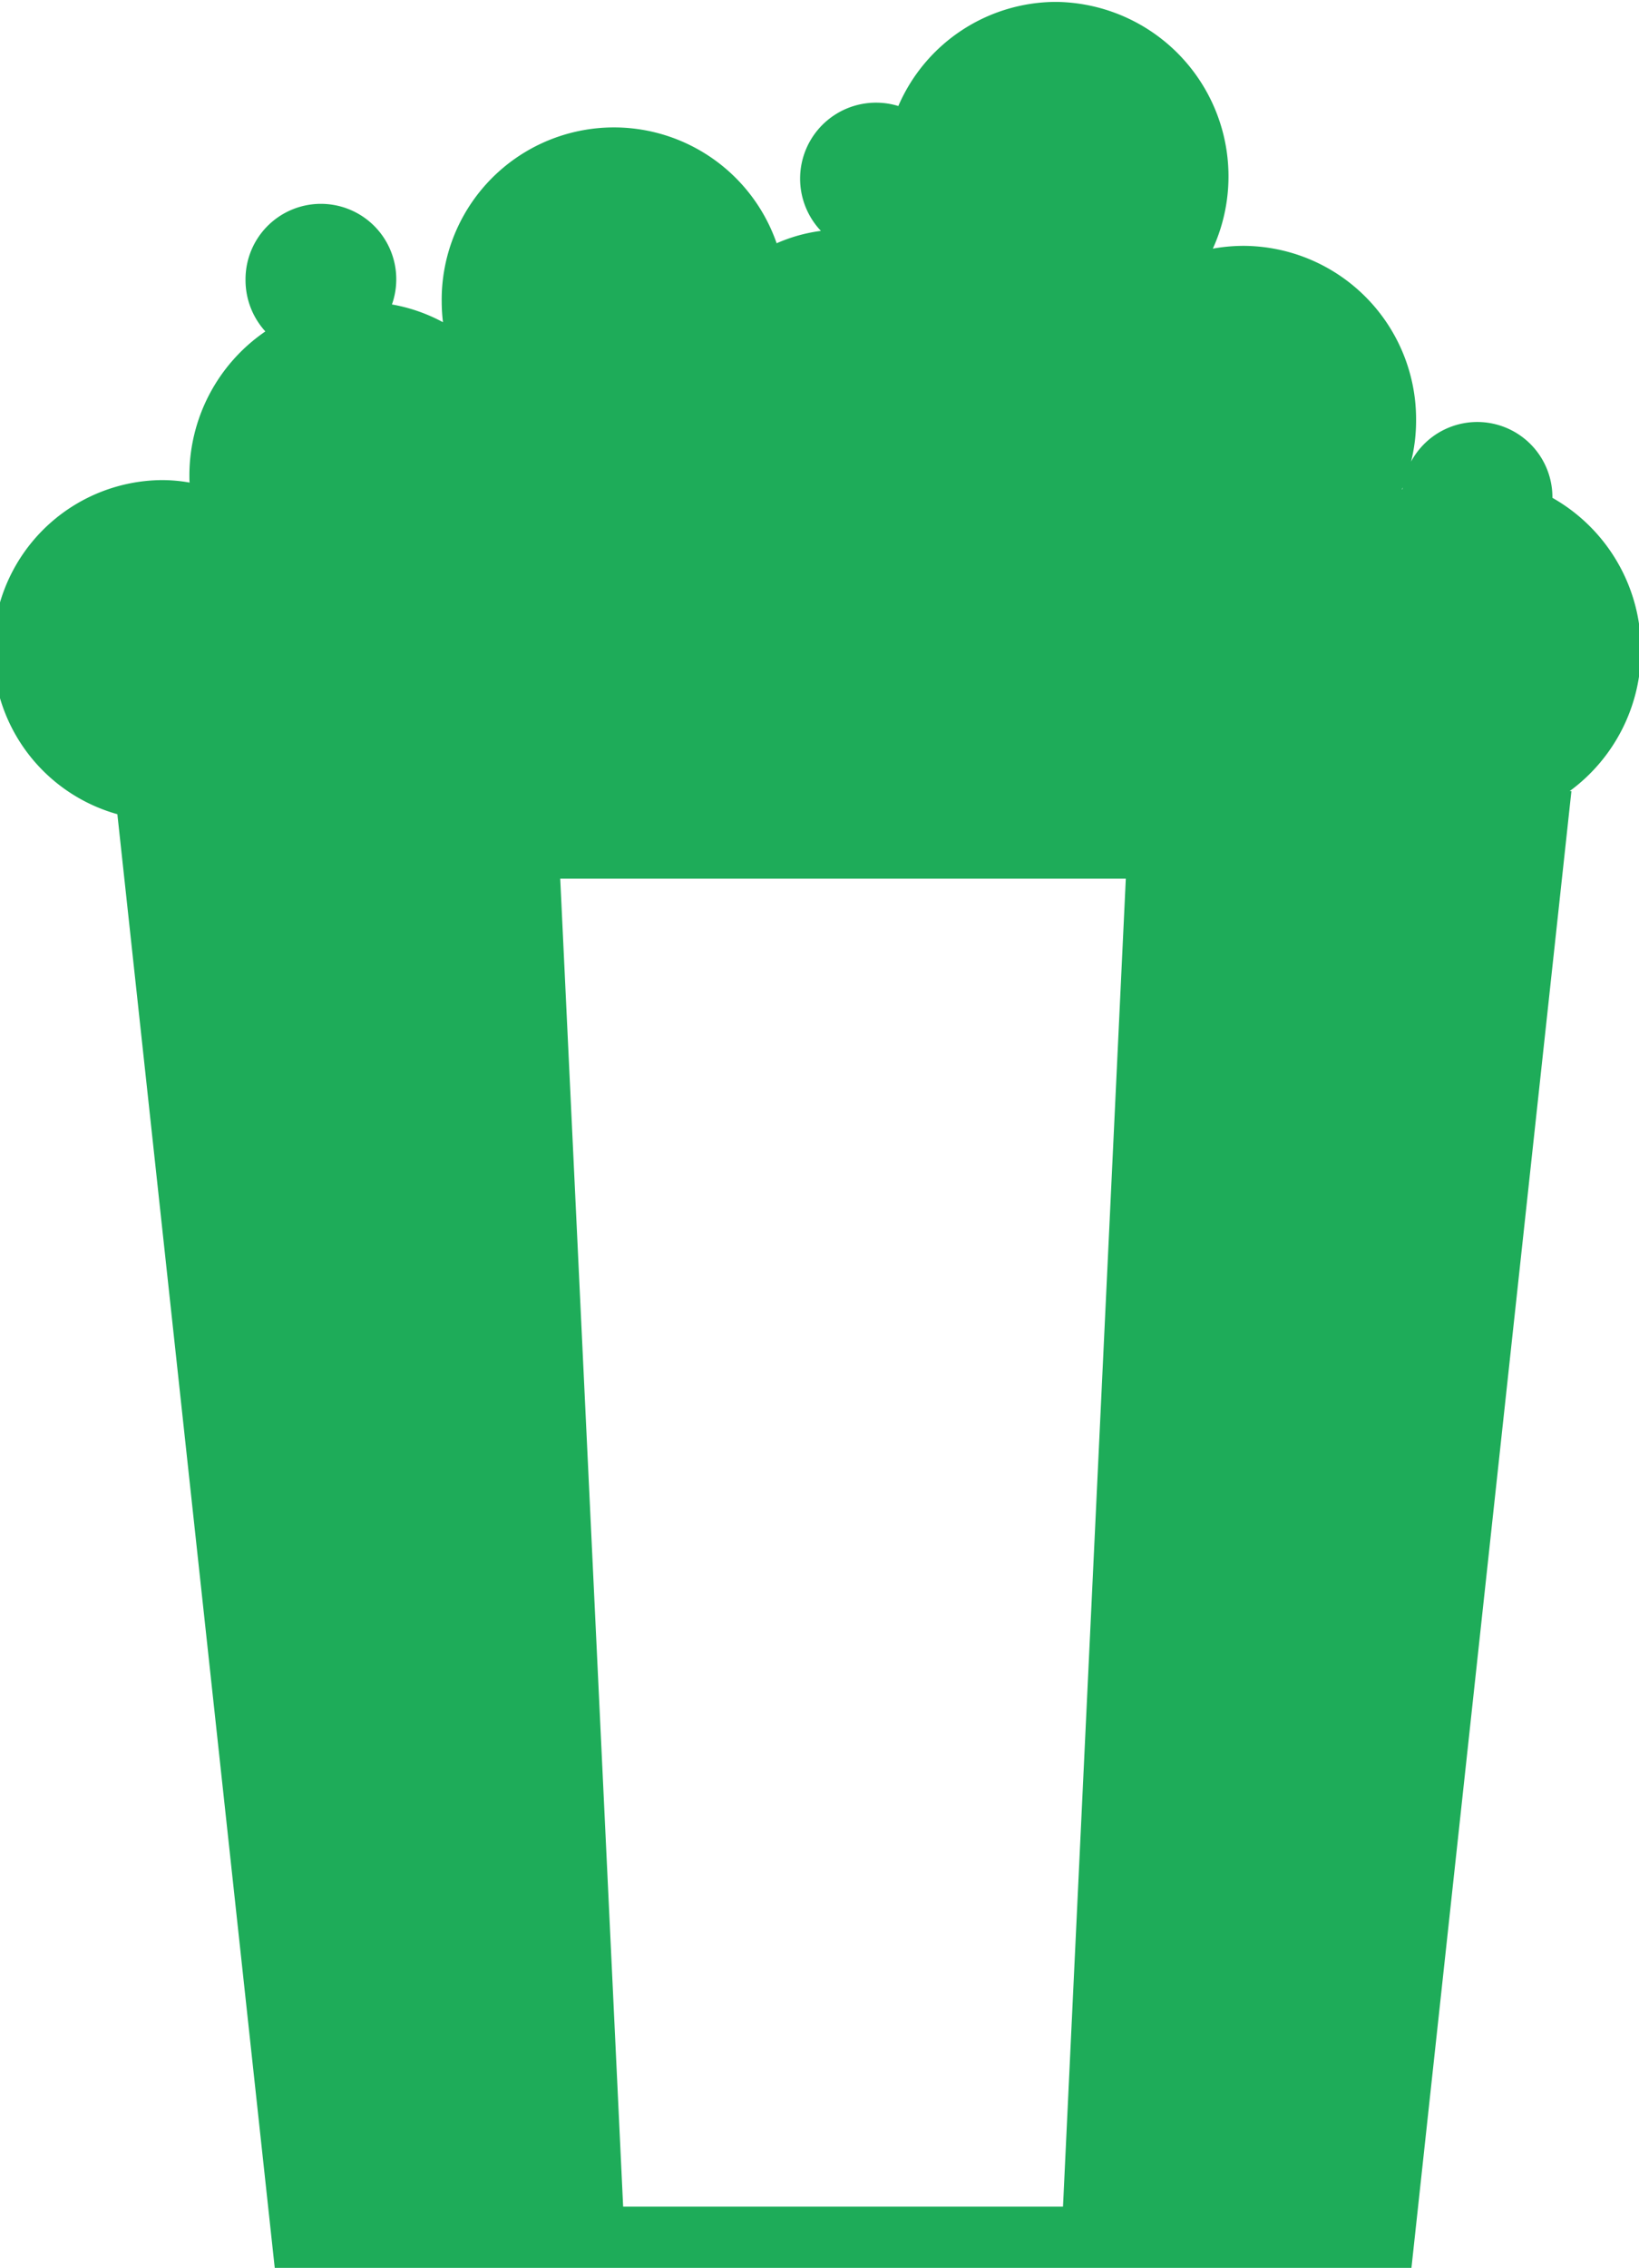 <svg xmlns="http://www.w3.org/2000/svg" xmlns:xlink="http://www.w3.org/1999/xlink" width="81" height="112" viewBox="0 0 81 112">
  <defs>
    <clipPath id="clip-path">
      <rect id="Rectangle_52" data-name="Rectangle 52" width="81" height="112" transform="translate(-0.13 -0.246)" fill="none"/>
    </clipPath>
  </defs>
  <g id="Vector_Smart_Object" data-name="Vector Smart Object" transform="translate(0.13 0.246)">
    <g id="Group_94" data-name="Group 94" transform="translate(0 0)">
      <g id="Group_93" data-name="Group 93" clip-path="url(#clip-path)">
        <path id="Path_2449" data-name="Path 2449" d="M81.452,32.015a8.615,8.615,0,0,0-4.375-7.523A3.714,3.714,0,0,0,70.093,22.7a8.428,8.428,0,0,0,.247-2.052,8.565,8.565,0,0,0-8.522-8.6,8.679,8.679,0,0,0-1.523.137A8.617,8.617,0,0,0,52.546,0a8.509,8.509,0,0,0-7.794,5.142,3.752,3.752,0,0,0-3.827,6.166,7.969,7.969,0,0,0-2.187.612,8.512,8.512,0,0,0-16.553,2.885,8.819,8.819,0,0,0,.063,1.014,8.3,8.3,0,0,0-2.522-.877,3.725,3.725,0,1,0-7.236-1.21,3.763,3.763,0,0,0,.98,2.542,8.617,8.617,0,0,0-3.754,7.131c0,.113,0,.22.01.333a7.828,7.828,0,0,0-1.407-.122,8.406,8.406,0,0,0-2.163,16.5l7.872,72.66H70.016l8-73.8h-.087a8.623,8.623,0,0,0,3.526-6.969M52.89,108.882H31.152L28.043,43.3H55.994Zm16.786-84.9a.435.435,0,0,0-.01.083.068.068,0,0,0-.029.01c.015-.029.024-.064.039-.093" transform="translate(-0.486 -0.152)" fill="#1eac59"/>
      </g>
    </g>
  </g>
</svg>
